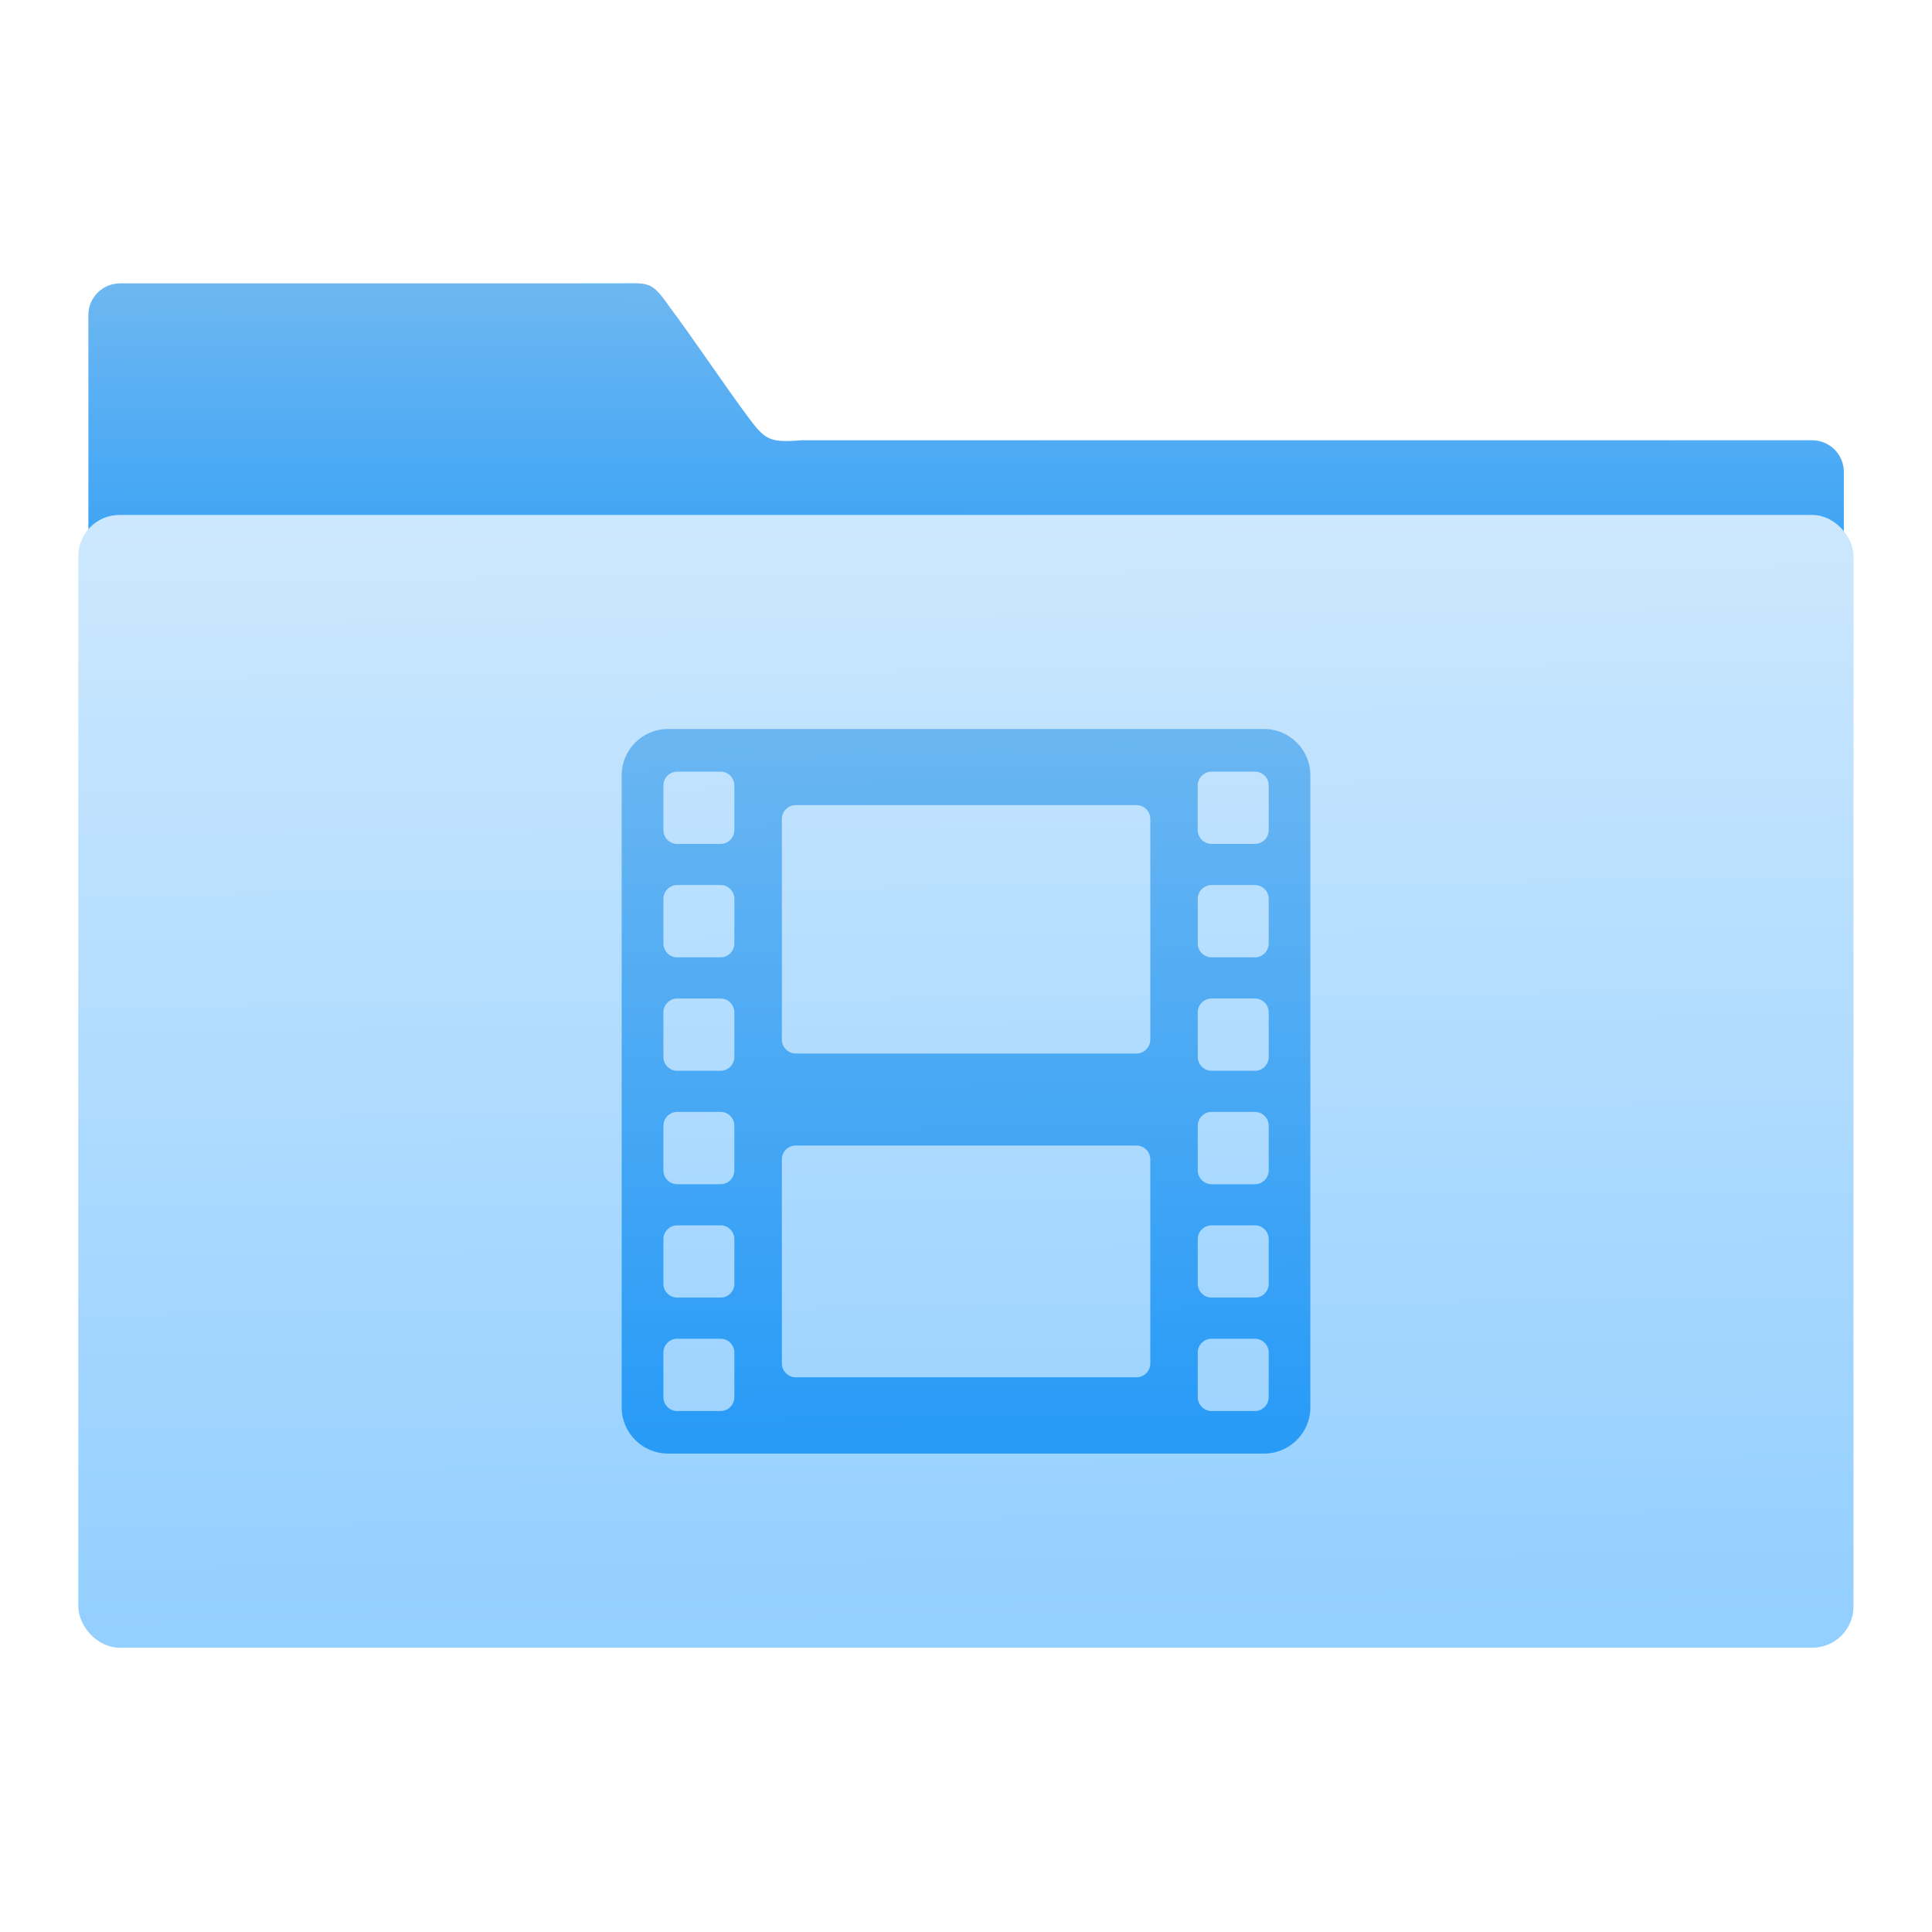 <svg viewBox="0 0 64 64" xmlns="http://www.w3.org/2000/svg" xmlns:xlink="http://www.w3.org/1999/xlink"><defs><linearGradient id="c" x1="205.2" x2="202.6" y1="394.6" y2="-39.59" gradientUnits="userSpaceOnUse" xlink:href="#b"/><linearGradient id="a" x1="-701.2" x2="-704" y1="647.8" y2="354.3" gradientUnits="userSpaceOnUse"><stop stop-color="#93cfff" offset="0"/><stop stop-color="#cde8fe" offset="1"/></linearGradient><linearGradient id="d" x1="59.12" x2="59.15" y1="-13.3" y2="-37.78" gradientTransform="matrix(4.175 0 0 4.168 -1066 447.7)" gradientUnits="userSpaceOnUse" xlink:href="#b"/><linearGradient id="b"><stop stop-color="#289bf7" offset="0"/><stop stop-color="#71b9f1" offset="1"/></linearGradient></defs><g transform="matrix(.059 0 0 .059 20 24.15)"><path transform="matrix(2.138 0 0 2.138 1611 -880.5)" d="m-880.5 294.8c-4.626 0-8.349 3.718-8.349 8.335v161.4l461 1v-121.2c0-4.618-3.724-8.335-8.35-8.335h-265.5c-8.51 0.751-9.607-0.377-13.81-5.981-5.964-7.968-14.97-21.44-20.84-29.21-4.712-6.805-5.477-6.02-13.29-6.02z" fill="url(#d)"/><rect transform="matrix(2.138 0 0 2.138 1611 -880.5)" x="-890.3" y="356.8" width="463.8" height="295.1" rx="9.63" fill="url(#a)" stroke="url(#a)" stroke-width="2.378"/><path d="m36.01 406.8h334.8c14.26 0 25.92-11.66 25.92-25.91v-355c0-14.22-11.67-25.91-25.92-25.91h-334.8c-14.29 0-25.94 11.69-25.94 25.91v355c0 14.25 11.65 25.91 25.94 25.91m297.5-375.1c0-4.3 3.52-7.771 7.779-7.771h24.3c4.292 0 7.763 3.471 7.763 7.771v25.03c0 4.3-3.471 7.771-7.763 7.771h-24.3c-4.259 0-7.779-3.463-7.779-7.771v-25.03m0 63.67c0-4.3 3.52-7.779 7.779-7.779h24.3c4.292 0 7.763 3.479 7.763 7.779v25.03c0 4.292-3.471 7.795-7.763 7.795h-24.3c-4.259 0-7.779-3.503-7.779-7.795v-25.03m0 63.72c0-4.292 3.52-7.795 7.779-7.795h24.3c4.292 0 7.763 3.503 7.763 7.795v25.04c0 4.259-3.471 7.763-7.763 7.763h-24.3c-4.259 0-7.779-3.503-7.779-7.763v-25.04m0 63.67c0-4.3 3.52-7.795 7.779-7.795h24.3c4.292 0 7.763 3.495 7.763 7.795v25.04c0 4.292-3.471 7.771-7.763 7.771h-24.3c-4.259 0-7.779-3.479-7.779-7.771v-25.04m0 63.67c0-4.3 3.52-7.771 7.779-7.771h24.3c4.292 0 7.763 3.463 7.763 7.771v25.05c0 4.276-3.471 7.755-7.763 7.755h-24.3c-4.259 0-7.779-3.479-7.779-7.755v-25.05m0 63.67c0-4.276 3.52-7.771 7.779-7.771h24.3c4.292 0 7.763 3.495 7.763 7.771v25.08c0 4.243-3.471 7.755-7.763 7.755h-24.3c-4.259 0-7.779-3.503-7.779-7.755v-25.08m-233.5-299.6c0-4.3 3.503-7.771 7.795-7.771h191.3c4.268 0 7.763 3.471 7.763 7.771v123.9c0 4.259-3.495 7.795-7.763 7.795h-191.3c-4.292 0-7.795-3.536-7.795-7.795-1e-4 0-1e-4 -123.9-1e-4 -123.9m0 191.1c0-4.268 3.503-7.747 7.795-7.747h191.3c4.268 0 7.763 3.479 7.763 7.747v114.6c0 4.276-3.495 7.771-7.763 7.771h-191.3c-4.292 0-7.795-3.495-7.795-7.771-1e-4 0-1e-4 -114.6-1e-4 -114.6m-66.52-209.9c0-4.3 3.495-7.771 7.779-7.771h24.31c4.268 0 7.755 3.471 7.755 7.771v25.03c0 4.3-3.487 7.771-7.755 7.771h-24.31c-4.284 0-7.779-3.463-7.779-7.771v-25.03m0 63.67c0-4.3 3.495-7.779 7.779-7.779h24.31c4.268 0 7.755 3.479 7.755 7.779v25.03c0 4.292-3.487 7.795-7.755 7.795h-24.31c-4.284 0-7.779-3.503-7.779-7.795v-25.03m0 63.72c0-4.292 3.495-7.795 7.779-7.795h24.31c4.268 0 7.755 3.503 7.755 7.795v25.04c0 4.259-3.487 7.763-7.755 7.763h-24.31c-4.284 0-7.779-3.503-7.779-7.763v-25.04m0 63.67c0-4.3 3.495-7.795 7.779-7.795h24.31c4.268 0 7.755 3.495 7.755 7.795v25.04c0 4.292-3.487 7.771-7.755 7.771h-24.31c-4.284 0-7.779-3.479-7.779-7.771v-25.04m0 63.67c0-4.3 3.495-7.771 7.779-7.771h24.31c4.268 0 7.755 3.463 7.755 7.771v25.05c0 4.276-3.487 7.755-7.755 7.755h-24.31c-4.284 0-7.779-3.479-7.779-7.755v-25.05m0 63.67c0-4.276 3.495-7.771 7.779-7.771h24.31c4.268 0 7.755 3.495 7.755 7.771v25.08c0 4.243-3.487 7.755-7.755 7.755h-24.31c-4.284 0-7.779-3.503-7.779-7.755v-25.08" fill="url(#c)"/></g></svg>
